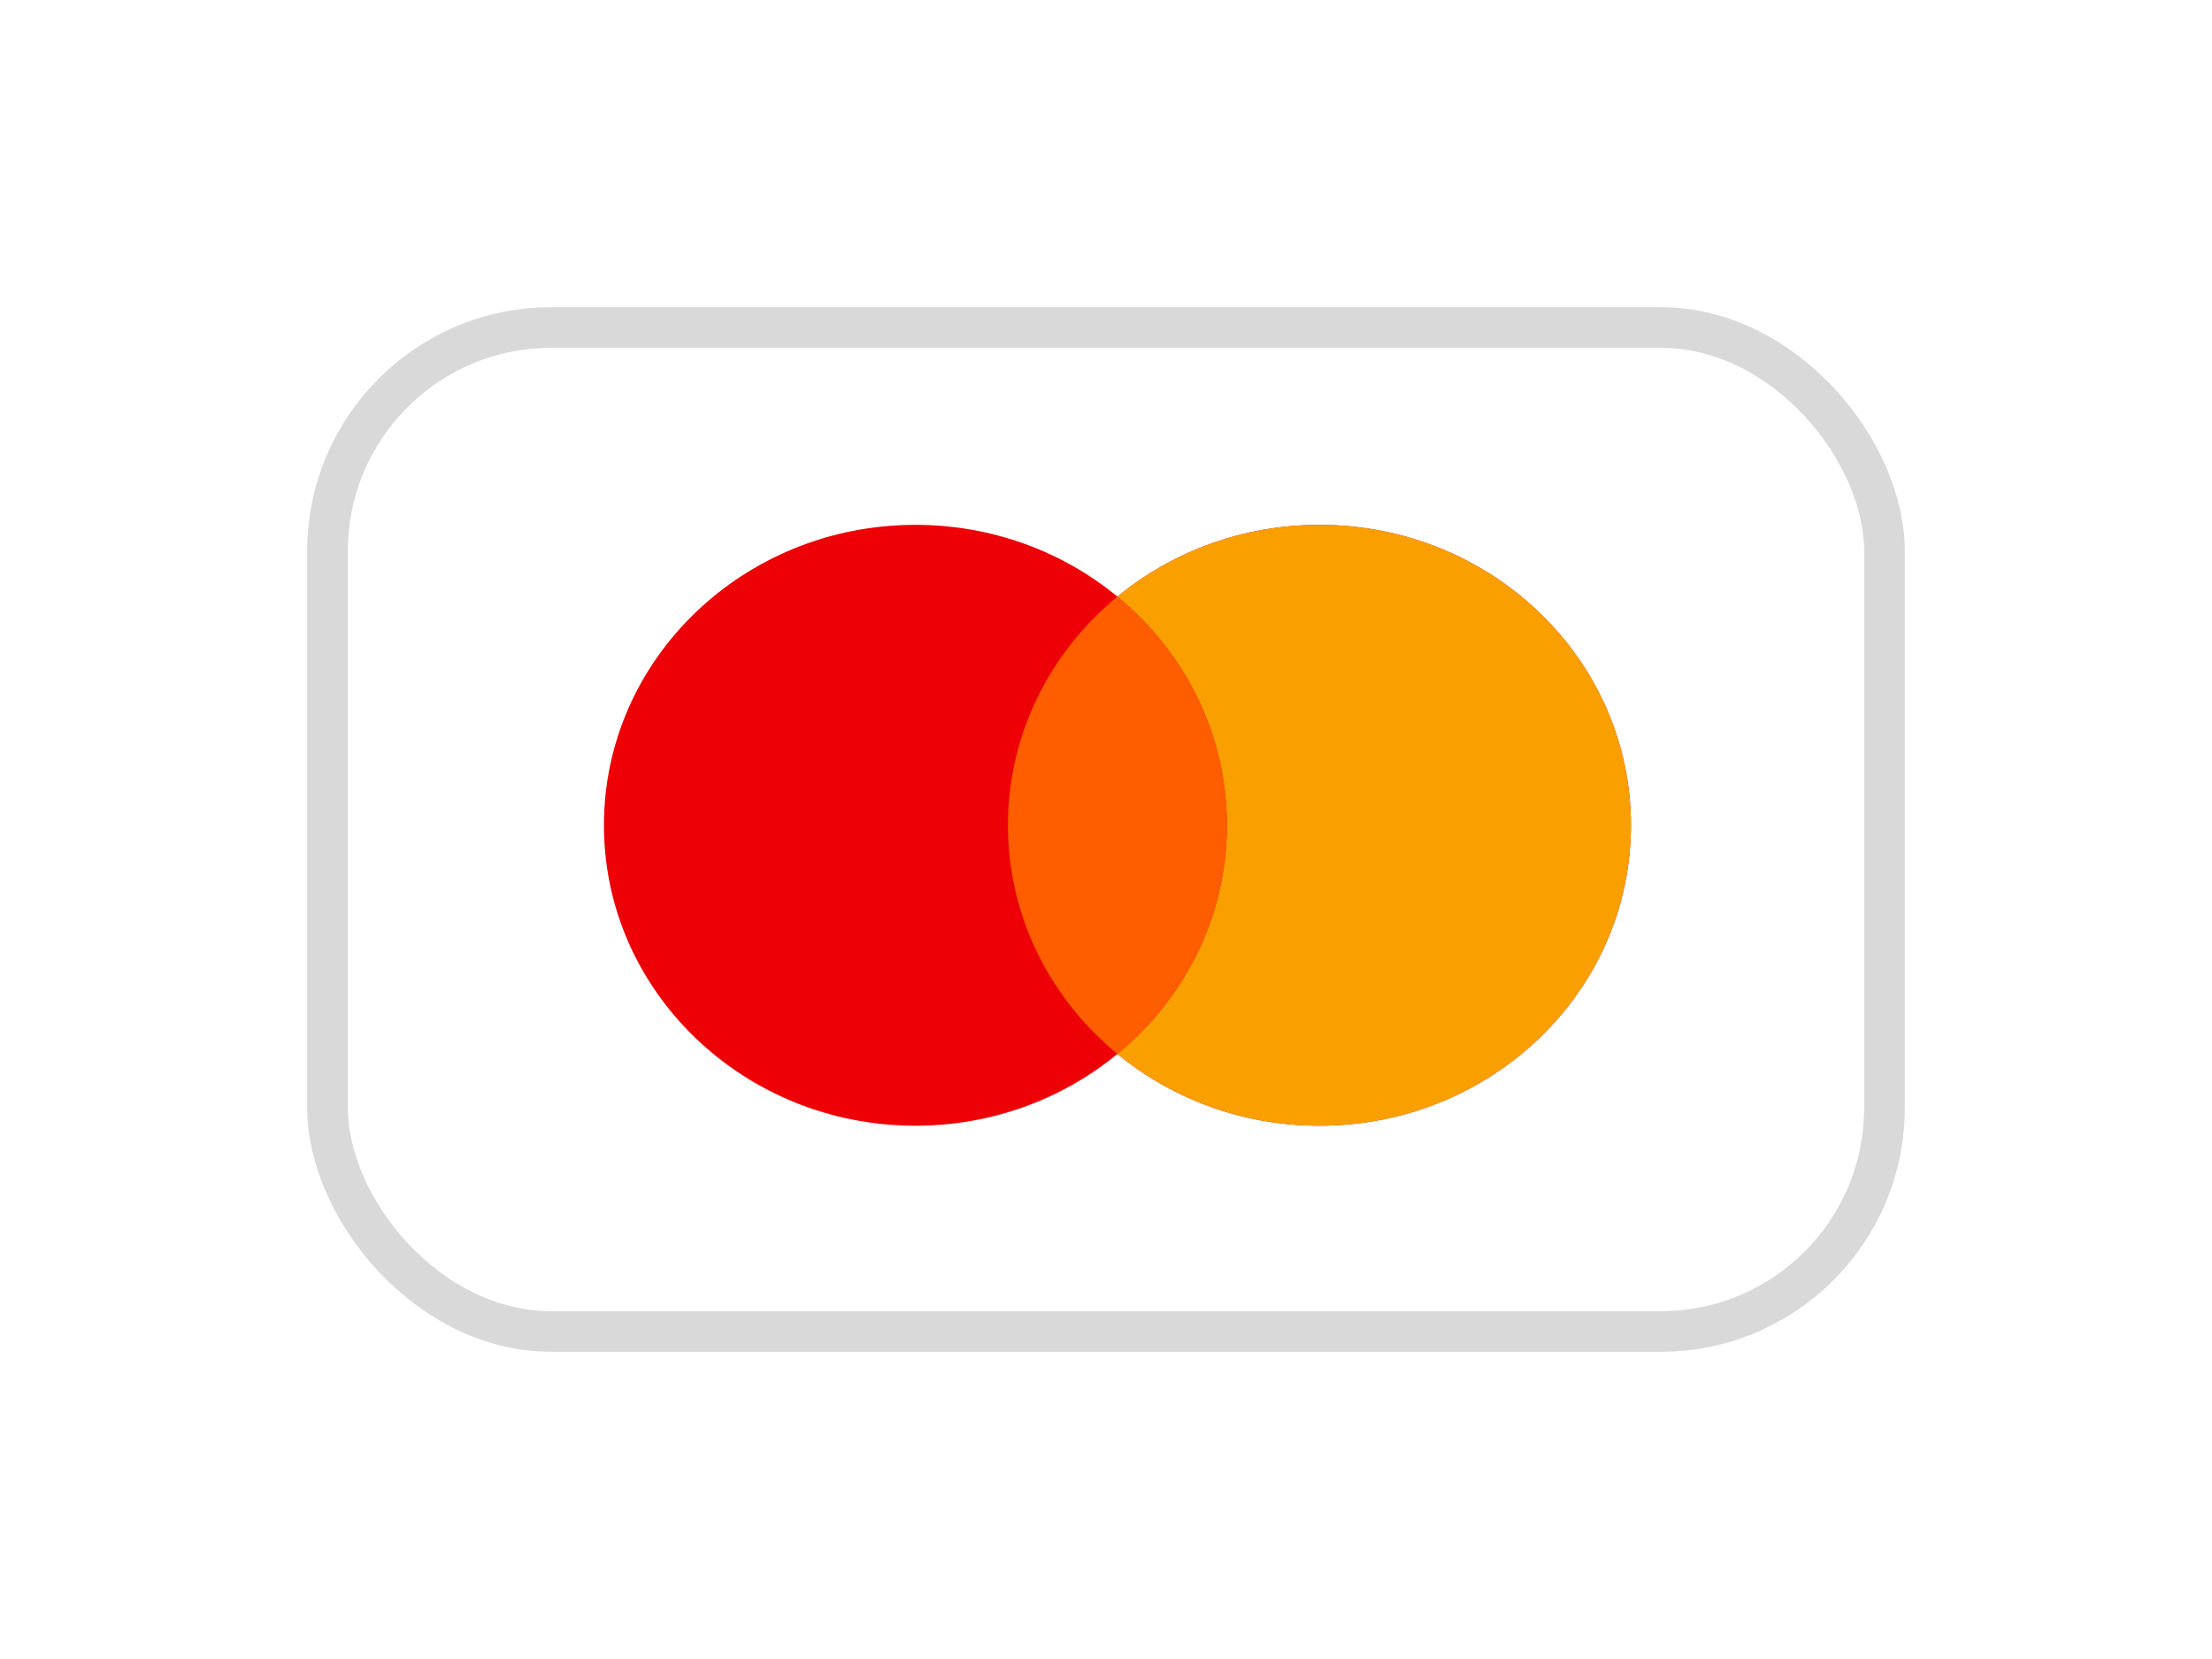 <svg width="144" height="108" viewBox="0 0 144 108" fill="none" xmlns="http://www.w3.org/2000/svg">
<g filter="url(#filter0_d_146_7643)">
<rect x="21.323" y="21.323" width="101.354" height="65.354" rx="14.552" fill="white" stroke="#D9D9D9" stroke-width="2.646"/>
<path fill-rule="evenodd" clip-rule="evenodd" d="M72.745 68.612C69.204 71.525 64.611 73.284 59.593 73.284C48.394 73.284 39.316 64.527 39.316 53.725C39.316 42.924 48.394 34.167 59.593 34.167C64.611 34.167 69.204 35.926 72.745 38.839C76.285 35.926 80.878 34.167 85.896 34.167C97.095 34.167 106.173 42.924 106.173 53.726C106.173 64.527 97.095 73.284 85.896 73.284C80.878 73.284 76.285 71.525 72.745 68.612Z" fill="#ED0006"/>
<path fill-rule="evenodd" clip-rule="evenodd" d="M72.742 68.612C77.102 65.025 79.867 59.687 79.867 53.725C79.867 47.764 77.102 42.426 72.742 38.839C76.283 35.926 80.875 34.167 85.894 34.167C97.092 34.167 106.17 42.924 106.17 53.725C106.17 64.527 97.092 73.284 85.894 73.284C80.875 73.284 76.283 71.525 72.742 68.612Z" fill="#F9A000"/>
<path fill-rule="evenodd" clip-rule="evenodd" d="M72.742 68.612C77.102 65.025 79.867 59.687 79.867 53.725C79.867 47.764 77.102 42.426 72.742 38.839C68.382 42.426 65.617 47.764 65.617 53.725C65.617 59.687 68.382 65.025 72.742 68.612Z" fill="#FF5E00"/>
</g>
<defs>
<filter id="filter0_d_146_7643" x="0" y="0" width="144" height="108" filterUnits="userSpaceOnUse" color-interpolation-filters="sRGB">
<feFlood flood-opacity="0" result="BackgroundImageFix"/>
<feColorMatrix in="SourceAlpha" type="matrix" values="0 0 0 0 0 0 0 0 0 0 0 0 0 0 0 0 0 0 127 0" result="hardAlpha"/>
<feOffset/>
<feGaussianBlur stdDeviation="10"/>
<feComposite in2="hardAlpha" operator="out"/>
<feColorMatrix type="matrix" values="0 0 0 0 0 0 0 0 0 0 0 0 0 0 0 0 0 0 0.07 0"/>
<feBlend mode="normal" in2="BackgroundImageFix" result="effect1_dropShadow_146_7643"/>
<feBlend mode="normal" in="SourceGraphic" in2="effect1_dropShadow_146_7643" result="shape"/>
</filter>
</defs>
</svg>
